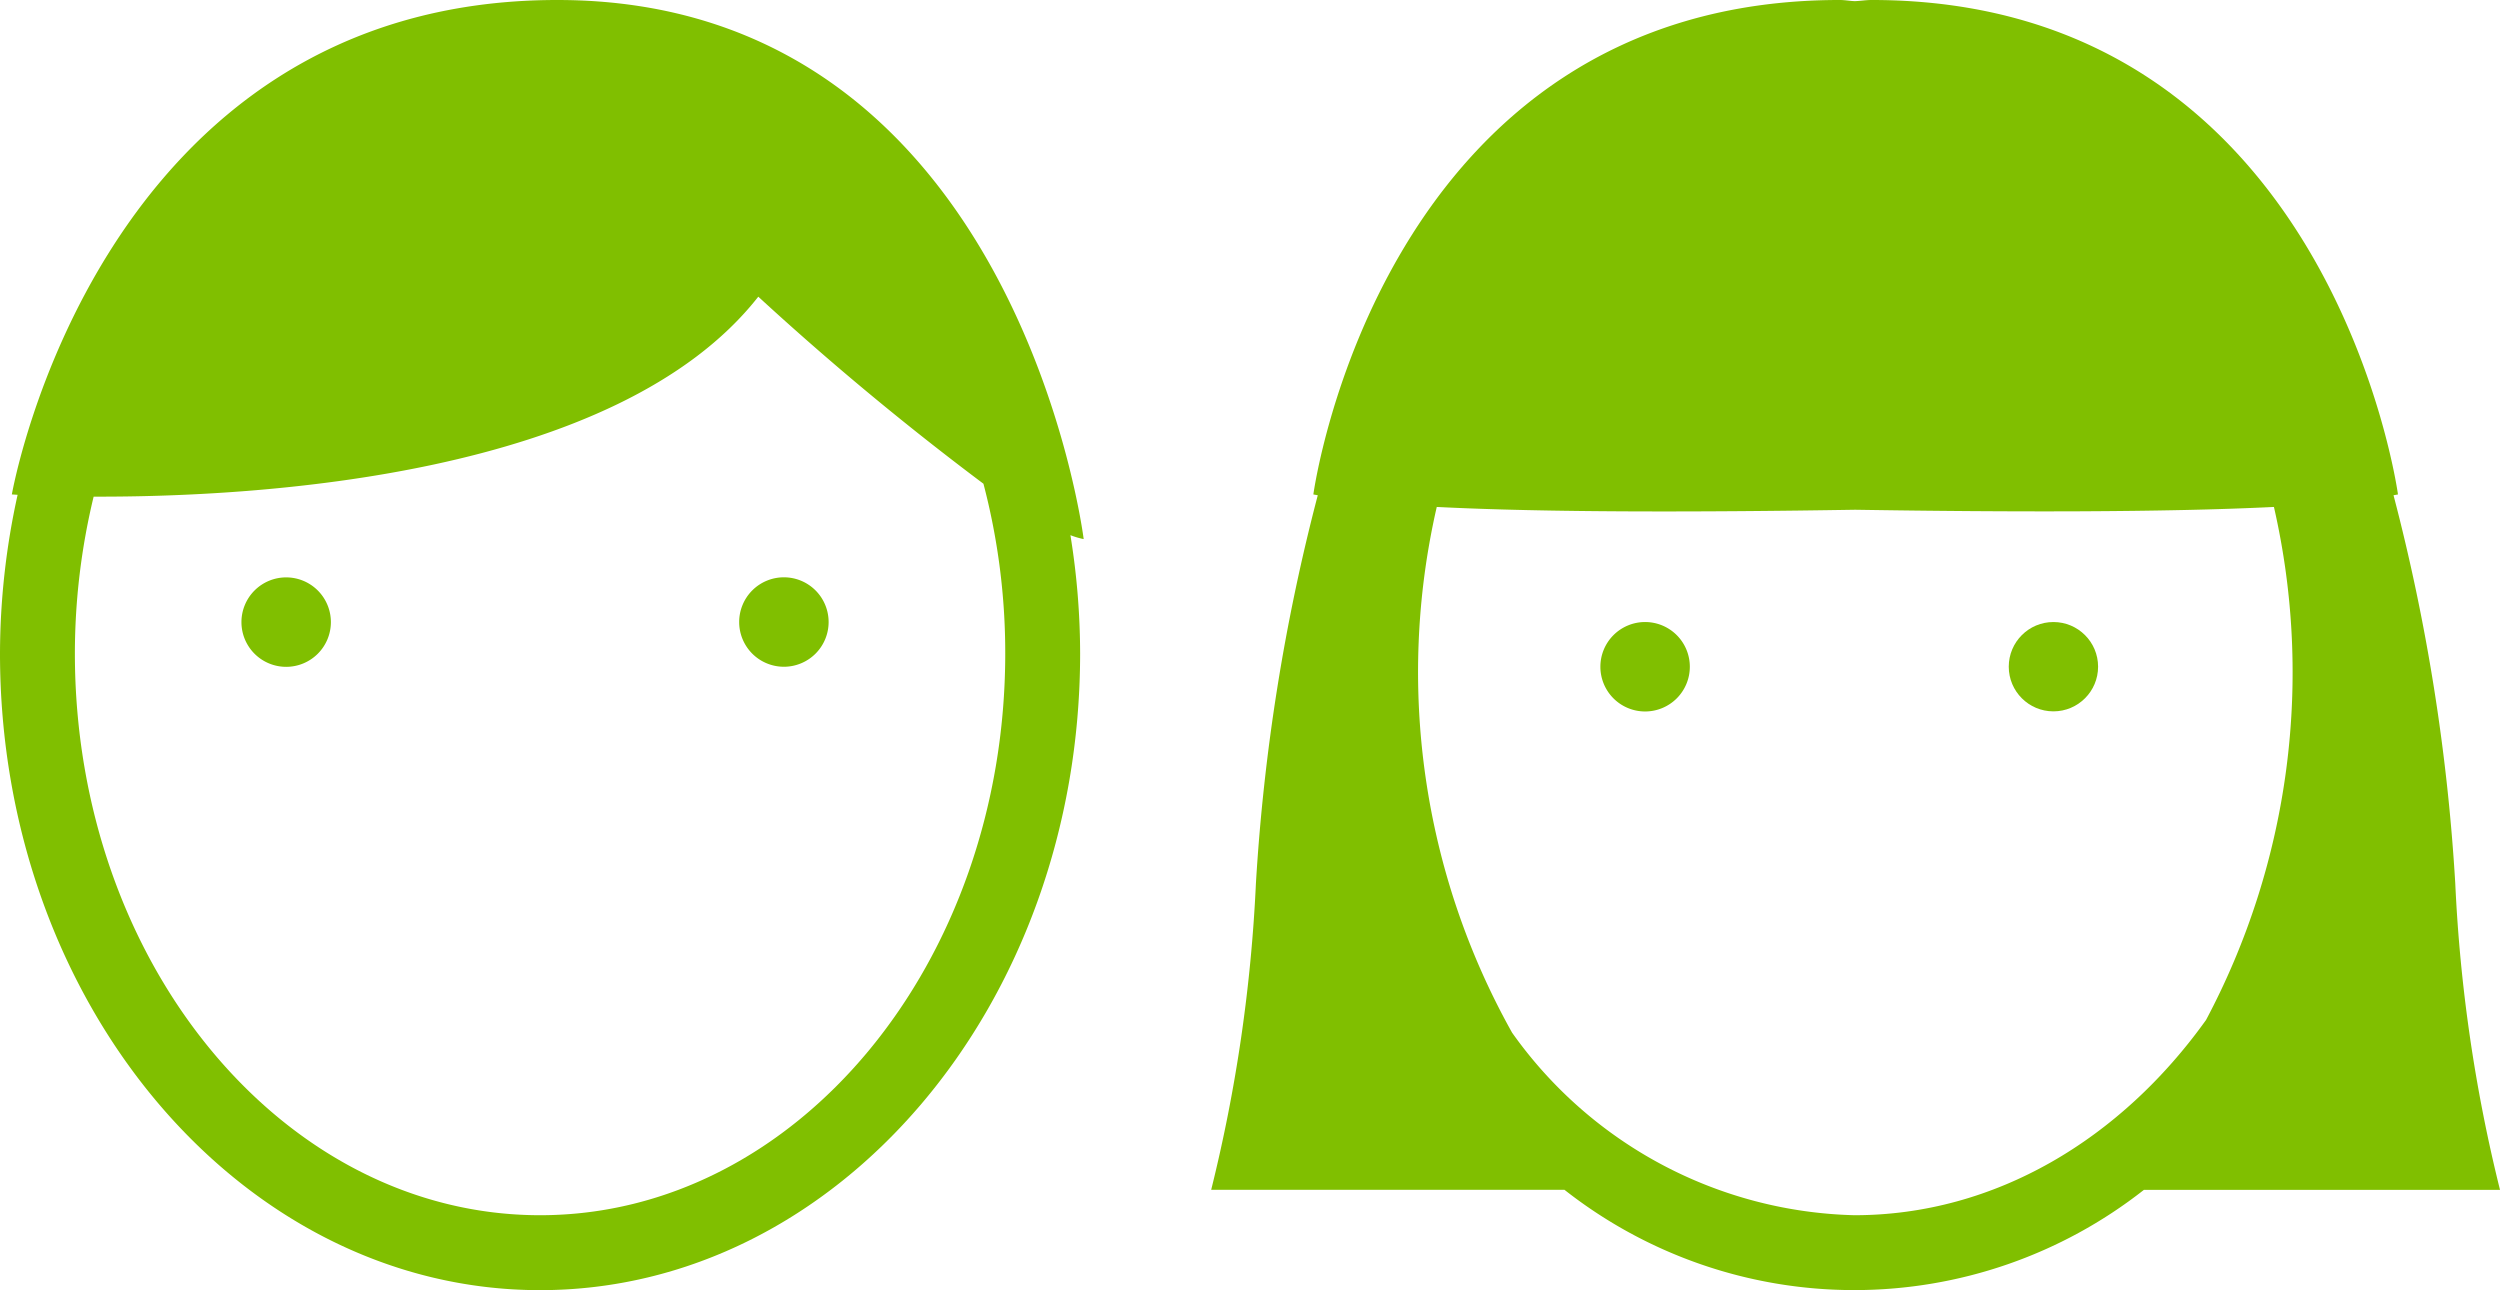 <svg xmlns="http://www.w3.org/2000/svg" width="89.441" height="46.157" viewBox="0 0 89.441 46.157">
  <g id="Group_1813" data-name="Group 1813" transform="translate(-1066.368 -317.59)">
    <path id="Path_7686" data-name="Path 7686" d="M1086.307,317.59c-16.434,0-19.515,17.689-19.515,17.689l.206.013a26.526,26.526,0,0,0-.63,5.674c0,12.562,8.667,22.781,19.322,22.781s19.321-10.219,19.321-22.781a26.665,26.665,0,0,0-.347-4.229,2.988,2.988,0,0,0,.474.14S1102.741,317.59,1086.307,317.59Zm16.025,23.376c0,11.084-7.466,20.1-16.642,20.1s-16.643-9.018-16.643-20.1a23.945,23.945,0,0,1,.671-5.608c5.808.02,18.718-.7,23.779-7.154a104.534,104.534,0,0,0,8.055,6.692A23.816,23.816,0,0,1,1102.332,340.966Z" fill="#80bf00"/>
    <path id="Path_7687" data-name="Path 7687" d="M1076.606,338.247a1.6,1.6,0,1,0,1.6,1.6A1.6,1.6,0,0,0,1076.606,338.247Z" fill="#80bf00"/>
    <path id="Path_7688" data-name="Path 7688" d="M1092.813,339.844a1.6,1.6,0,1,0,1.6-1.6A1.6,1.6,0,0,0,1092.813,339.844Z" fill="#80bf00"/>
    <path id="Path_7689" data-name="Path 7689" d="M1143.076,360.158h12.733a56.034,56.034,0,0,1-1.6-10.956A71.55,71.55,0,0,0,1152,335.309c.05-.011.113-.019.159-.03,0,0-2.4-17.689-18.831-17.689-.209,0-.392.035-.6.041-.187-.005-.35-.041-.541-.041-16.434,0-18.832,17.689-18.832,17.689.047.011.108.019.158.03A71.627,71.627,0,0,0,1111.3,349.2a56.137,56.137,0,0,1-1.6,10.956h12.638a16.769,16.769,0,0,0,20.735,0Zm-22.611-5.623a26.421,26.421,0,0,1-2.695-18.808c3.927.2,9.487.189,14.97.1,5.488.087,11.047.094,14.981-.1a26.52,26.52,0,0,1-2.427,18.351c-3.054,4.271-7.558,6.988-12.585,6.988A15.473,15.473,0,0,1,1120.465,354.535Z" fill="#80bf00"/>
    <path id="Path_7690" data-name="Path 7690" d="M1125.224,339.844a1.6,1.6,0,1,0,1.6,1.6A1.6,1.6,0,0,0,1125.224,339.844Z" fill="#80bf00"/>
    <circle id="Ellipse_196" data-name="Ellipse 196" cx="1.598" cy="1.598" r="1.598" transform="translate(1138.234 339.844)" fill="#80bf00"/>
  </g>
</svg>
